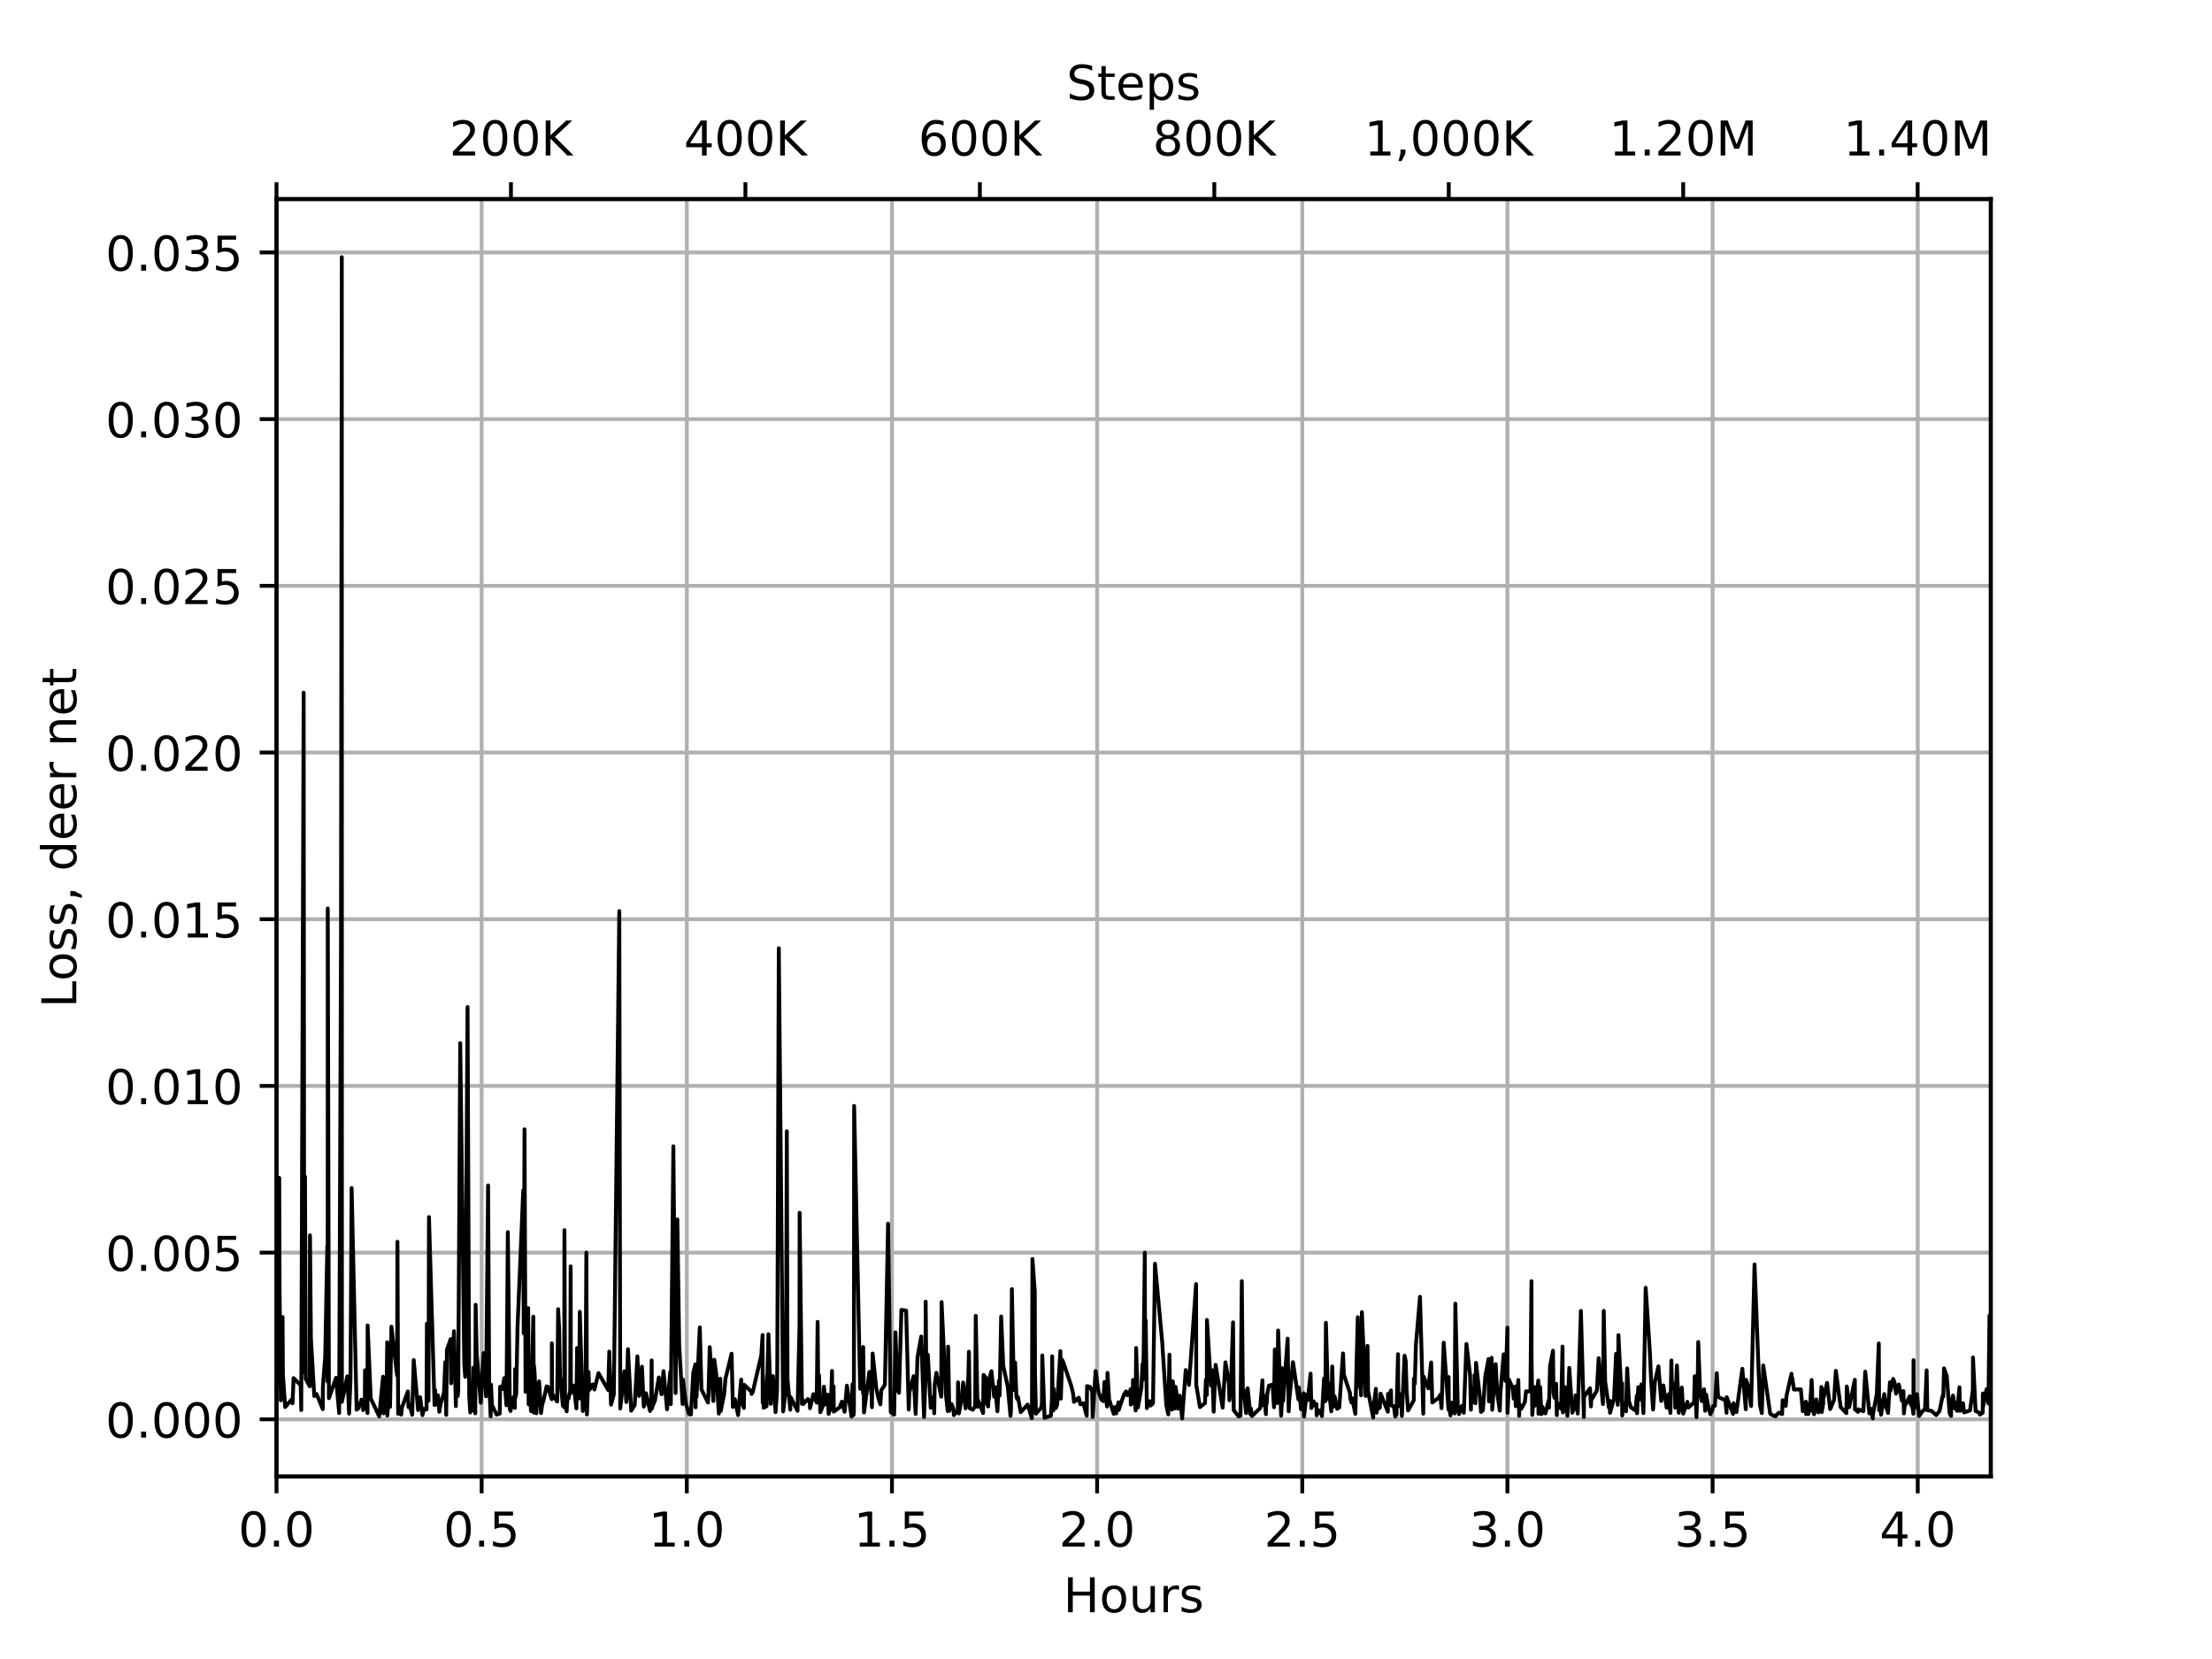 <?xml version="1.0" encoding="utf-8" standalone="no"?>
<!DOCTYPE svg PUBLIC "-//W3C//DTD SVG 1.1//EN"
  "http://www.w3.org/Graphics/SVG/1.1/DTD/svg11.dtd">
<!-- Created with matplotlib (https://matplotlib.org/) -->
<svg height="345.6pt" version="1.1" viewBox="0 0 460.8 345.6" width="460.8pt" xmlns="http://www.w3.org/2000/svg" xmlns:xlink="http://www.w3.org/1999/xlink">
 <defs>
  <style type="text/css">
*{stroke-linecap:butt;stroke-linejoin:round;}
  </style>
 </defs>
 <g id="figure_1">
  <g id="patch_1">
   <path d="M 0 345.6
L 460.8 345.6
L 460.8 0
L 0 0
z
" style="fill:#ffffff;"/>
  </g>
  <g id="axes_1">
   <g id="patch_2">
    <path d="M 57.6 307.584
L 414.72 307.584
L 414.72 41.472
L 57.6 41.472
z
" style="fill:#ffffff;"/>
   </g>
   <g id="matplotlib.axis_1">
    <g id="xtick_1">
     <g id="line2d_1">
      <path clip-path="url(#p929a8ed6a4)" d="M 57.6 307.584
L 57.6 41.472
" style="fill:none;stroke:#b0b0b0;stroke-linecap:square;stroke-width:0.8;"/>
     </g>
     <g id="line2d_2">
      <defs>
       <path d="M 0 0
L 0 3.5
" id="m8e8b859526" style="stroke:#000000;stroke-width:0.8;"/>
      </defs>
      <g>
       <use style="stroke:#000000;stroke-width:0.8;" x="57.6" xlink:href="#m8e8b859526" y="307.584"/>
      </g>
     </g>
     <g id="text_1">
      <!-- 0.0 -->
      <defs>
       <path d="M 31.781 66.406
Q 24.172 66.406 20.328 58.906
Q 16.5 51.422 16.5 36.375
Q 16.5 21.391 20.328 13.891
Q 24.172 6.391 31.781 6.391
Q 39.453 6.391 43.281 13.891
Q 47.125 21.391 47.125 36.375
Q 47.125 51.422 43.281 58.906
Q 39.453 66.406 31.781 66.406
z
M 31.781 74.219
Q 44.047 74.219 50.516 64.516
Q 56.984 54.828 56.984 36.375
Q 56.984 17.969 50.516 8.266
Q 44.047 -1.422 31.781 -1.422
Q 19.531 -1.422 13.062 8.266
Q 6.594 17.969 6.594 36.375
Q 6.594 54.828 13.062 64.516
Q 19.531 74.219 31.781 74.219
z
" id="DejaVuSans-48"/>
       <path d="M 10.688 12.406
L 21 12.406
L 21 0
L 10.688 0
z
" id="DejaVuSans-46"/>
      </defs>
      <g transform="translate(49.648 322.182)scale(0.1 -0.1)">
       <use xlink:href="#DejaVuSans-48"/>
       <use x="63.623" xlink:href="#DejaVuSans-46"/>
       <use x="95.41" xlink:href="#DejaVuSans-48"/>
      </g>
     </g>
    </g>
    <g id="xtick_2">
     <g id="line2d_3">
      <path clip-path="url(#p929a8ed6a4)" d="M 100.338 307.584
L 100.338 41.472
" style="fill:none;stroke:#b0b0b0;stroke-linecap:square;stroke-width:0.8;"/>
     </g>
     <g id="line2d_4">
      <g>
       <use style="stroke:#000000;stroke-width:0.8;" x="100.338" xlink:href="#m8e8b859526" y="307.584"/>
      </g>
     </g>
     <g id="text_2">
      <!-- 0.5 -->
      <defs>
       <path d="M 10.797 72.906
L 49.516 72.906
L 49.516 64.594
L 19.828 64.594
L 19.828 46.734
Q 21.969 47.469 24.109 47.828
Q 26.266 48.188 28.422 48.188
Q 40.625 48.188 47.75 41.5
Q 54.891 34.812 54.891 23.391
Q 54.891 11.625 47.562 5.094
Q 40.234 -1.422 26.906 -1.422
Q 22.312 -1.422 17.547 -0.641
Q 12.797 0.141 7.719 1.703
L 7.719 11.625
Q 12.109 9.234 16.797 8.062
Q 21.484 6.891 26.703 6.891
Q 35.156 6.891 40.078 11.328
Q 45.016 15.766 45.016 23.391
Q 45.016 31 40.078 35.438
Q 35.156 39.891 26.703 39.891
Q 22.75 39.891 18.812 39.016
Q 14.891 38.141 10.797 36.281
z
" id="DejaVuSans-53"/>
      </defs>
      <g transform="translate(92.386 322.182)scale(0.1 -0.1)">
       <use xlink:href="#DejaVuSans-48"/>
       <use x="63.623" xlink:href="#DejaVuSans-46"/>
       <use x="95.41" xlink:href="#DejaVuSans-53"/>
      </g>
     </g>
    </g>
    <g id="xtick_3">
     <g id="line2d_5">
      <path clip-path="url(#p929a8ed6a4)" d="M 143.075 307.584
L 143.075 41.472
" style="fill:none;stroke:#b0b0b0;stroke-linecap:square;stroke-width:0.8;"/>
     </g>
     <g id="line2d_6">
      <g>
       <use style="stroke:#000000;stroke-width:0.8;" x="143.075" xlink:href="#m8e8b859526" y="307.584"/>
      </g>
     </g>
     <g id="text_3">
      <!-- 1.0 -->
      <defs>
       <path d="M 12.406 8.297
L 28.516 8.297
L 28.516 63.922
L 10.984 60.406
L 10.984 69.391
L 28.422 72.906
L 38.281 72.906
L 38.281 8.297
L 54.391 8.297
L 54.391 0
L 12.406 0
z
" id="DejaVuSans-49"/>
      </defs>
      <g transform="translate(135.123 322.182)scale(0.1 -0.1)">
       <use xlink:href="#DejaVuSans-49"/>
       <use x="63.623" xlink:href="#DejaVuSans-46"/>
       <use x="95.41" xlink:href="#DejaVuSans-48"/>
      </g>
     </g>
    </g>
    <g id="xtick_4">
     <g id="line2d_7">
      <path clip-path="url(#p929a8ed6a4)" d="M 185.813 307.584
L 185.813 41.472
" style="fill:none;stroke:#b0b0b0;stroke-linecap:square;stroke-width:0.8;"/>
     </g>
     <g id="line2d_8">
      <g>
       <use style="stroke:#000000;stroke-width:0.8;" x="185.813" xlink:href="#m8e8b859526" y="307.584"/>
      </g>
     </g>
     <g id="text_4">
      <!-- 1.5 -->
      <g transform="translate(177.861 322.182)scale(0.1 -0.1)">
       <use xlink:href="#DejaVuSans-49"/>
       <use x="63.623" xlink:href="#DejaVuSans-46"/>
       <use x="95.41" xlink:href="#DejaVuSans-53"/>
      </g>
     </g>
    </g>
    <g id="xtick_5">
     <g id="line2d_9">
      <path clip-path="url(#p929a8ed6a4)" d="M 228.55 307.584
L 228.55 41.472
" style="fill:none;stroke:#b0b0b0;stroke-linecap:square;stroke-width:0.8;"/>
     </g>
     <g id="line2d_10">
      <g>
       <use style="stroke:#000000;stroke-width:0.8;" x="228.55" xlink:href="#m8e8b859526" y="307.584"/>
      </g>
     </g>
     <g id="text_5">
      <!-- 2.0 -->
      <defs>
       <path d="M 19.188 8.297
L 53.609 8.297
L 53.609 0
L 7.328 0
L 7.328 8.297
Q 12.938 14.109 22.625 23.891
Q 32.328 33.688 34.812 36.531
Q 39.547 41.844 41.422 45.531
Q 43.312 49.219 43.312 52.781
Q 43.312 58.594 39.234 62.25
Q 35.156 65.922 28.609 65.922
Q 23.969 65.922 18.812 64.312
Q 13.672 62.703 7.812 59.422
L 7.812 69.391
Q 13.766 71.781 18.938 73
Q 24.125 74.219 28.422 74.219
Q 39.75 74.219 46.484 68.547
Q 53.219 62.891 53.219 53.422
Q 53.219 48.922 51.531 44.891
Q 49.859 40.875 45.406 35.406
Q 44.188 33.984 37.641 27.219
Q 31.109 20.453 19.188 8.297
z
" id="DejaVuSans-50"/>
      </defs>
      <g transform="translate(220.598 322.182)scale(0.1 -0.1)">
       <use xlink:href="#DejaVuSans-50"/>
       <use x="63.623" xlink:href="#DejaVuSans-46"/>
       <use x="95.41" xlink:href="#DejaVuSans-48"/>
      </g>
     </g>
    </g>
    <g id="xtick_6">
     <g id="line2d_11">
      <path clip-path="url(#p929a8ed6a4)" d="M 271.288 307.584
L 271.288 41.472
" style="fill:none;stroke:#b0b0b0;stroke-linecap:square;stroke-width:0.8;"/>
     </g>
     <g id="line2d_12">
      <g>
       <use style="stroke:#000000;stroke-width:0.8;" x="271.288" xlink:href="#m8e8b859526" y="307.584"/>
      </g>
     </g>
     <g id="text_6">
      <!-- 2.5 -->
      <g transform="translate(263.336 322.182)scale(0.1 -0.1)">
       <use xlink:href="#DejaVuSans-50"/>
       <use x="63.623" xlink:href="#DejaVuSans-46"/>
       <use x="95.41" xlink:href="#DejaVuSans-53"/>
      </g>
     </g>
    </g>
    <g id="xtick_7">
     <g id="line2d_13">
      <path clip-path="url(#p929a8ed6a4)" d="M 314.025 307.584
L 314.025 41.472
" style="fill:none;stroke:#b0b0b0;stroke-linecap:square;stroke-width:0.8;"/>
     </g>
     <g id="line2d_14">
      <g>
       <use style="stroke:#000000;stroke-width:0.8;" x="314.025" xlink:href="#m8e8b859526" y="307.584"/>
      </g>
     </g>
     <g id="text_7">
      <!-- 3.0 -->
      <defs>
       <path d="M 40.578 39.312
Q 47.656 37.797 51.625 33
Q 55.609 28.219 55.609 21.188
Q 55.609 10.406 48.188 4.484
Q 40.766 -1.422 27.094 -1.422
Q 22.516 -1.422 17.656 -0.516
Q 12.797 0.391 7.625 2.203
L 7.625 11.719
Q 11.719 9.328 16.594 8.109
Q 21.484 6.891 26.812 6.891
Q 36.078 6.891 40.938 10.547
Q 45.797 14.203 45.797 21.188
Q 45.797 27.641 41.281 31.266
Q 36.766 34.906 28.719 34.906
L 20.219 34.906
L 20.219 43.016
L 29.109 43.016
Q 36.375 43.016 40.234 45.922
Q 44.094 48.828 44.094 54.297
Q 44.094 59.906 40.109 62.906
Q 36.141 65.922 28.719 65.922
Q 24.656 65.922 20.016 65.031
Q 15.375 64.156 9.812 62.312
L 9.812 71.094
Q 15.438 72.656 20.344 73.438
Q 25.25 74.219 29.594 74.219
Q 40.828 74.219 47.359 69.109
Q 53.906 64.016 53.906 55.328
Q 53.906 49.266 50.438 45.094
Q 46.969 40.922 40.578 39.312
z
" id="DejaVuSans-51"/>
      </defs>
      <g transform="translate(306.074 322.182)scale(0.1 -0.1)">
       <use xlink:href="#DejaVuSans-51"/>
       <use x="63.623" xlink:href="#DejaVuSans-46"/>
       <use x="95.41" xlink:href="#DejaVuSans-48"/>
      </g>
     </g>
    </g>
    <g id="xtick_8">
     <g id="line2d_15">
      <path clip-path="url(#p929a8ed6a4)" d="M 356.763 307.584
L 356.763 41.472
" style="fill:none;stroke:#b0b0b0;stroke-linecap:square;stroke-width:0.8;"/>
     </g>
     <g id="line2d_16">
      <g>
       <use style="stroke:#000000;stroke-width:0.8;" x="356.763" xlink:href="#m8e8b859526" y="307.584"/>
      </g>
     </g>
     <g id="text_8">
      <!-- 3.5 -->
      <g transform="translate(348.811 322.182)scale(0.1 -0.1)">
       <use xlink:href="#DejaVuSans-51"/>
       <use x="63.623" xlink:href="#DejaVuSans-46"/>
       <use x="95.41" xlink:href="#DejaVuSans-53"/>
      </g>
     </g>
    </g>
    <g id="xtick_9">
     <g id="line2d_17">
      <path clip-path="url(#p929a8ed6a4)" d="M 399.5 307.584
L 399.5 41.472
" style="fill:none;stroke:#b0b0b0;stroke-linecap:square;stroke-width:0.8;"/>
     </g>
     <g id="line2d_18">
      <g>
       <use style="stroke:#000000;stroke-width:0.8;" x="399.5" xlink:href="#m8e8b859526" y="307.584"/>
      </g>
     </g>
     <g id="text_9">
      <!-- 4.0 -->
      <defs>
       <path d="M 37.797 64.312
L 12.891 25.391
L 37.797 25.391
z
M 35.203 72.906
L 47.609 72.906
L 47.609 25.391
L 58.016 25.391
L 58.016 17.188
L 47.609 17.188
L 47.609 0
L 37.797 0
L 37.797 17.188
L 4.891 17.188
L 4.891 26.703
z
" id="DejaVuSans-52"/>
      </defs>
      <g transform="translate(391.549 322.182)scale(0.1 -0.1)">
       <use xlink:href="#DejaVuSans-52"/>
       <use x="63.623" xlink:href="#DejaVuSans-46"/>
       <use x="95.41" xlink:href="#DejaVuSans-48"/>
      </g>
     </g>
    </g>
    <g id="text_10">
     <!-- Hours -->
     <defs>
      <path d="M 9.812 72.906
L 19.672 72.906
L 19.672 43.016
L 55.516 43.016
L 55.516 72.906
L 65.375 72.906
L 65.375 0
L 55.516 0
L 55.516 34.719
L 19.672 34.719
L 19.672 0
L 9.812 0
z
" id="DejaVuSans-72"/>
      <path d="M 30.609 48.391
Q 23.391 48.391 19.188 42.75
Q 14.984 37.109 14.984 27.297
Q 14.984 17.484 19.156 11.844
Q 23.344 6.203 30.609 6.203
Q 37.797 6.203 41.984 11.859
Q 46.188 17.531 46.188 27.297
Q 46.188 37.016 41.984 42.703
Q 37.797 48.391 30.609 48.391
z
M 30.609 56
Q 42.328 56 49.016 48.375
Q 55.719 40.766 55.719 27.297
Q 55.719 13.875 49.016 6.219
Q 42.328 -1.422 30.609 -1.422
Q 18.844 -1.422 12.172 6.219
Q 5.516 13.875 5.516 27.297
Q 5.516 40.766 12.172 48.375
Q 18.844 56 30.609 56
z
" id="DejaVuSans-111"/>
      <path d="M 8.5 21.578
L 8.5 54.688
L 17.484 54.688
L 17.484 21.922
Q 17.484 14.156 20.5 10.266
Q 23.531 6.391 29.594 6.391
Q 36.859 6.391 41.078 11.031
Q 45.312 15.672 45.312 23.688
L 45.312 54.688
L 54.297 54.688
L 54.297 0
L 45.312 0
L 45.312 8.406
Q 42.047 3.422 37.719 1
Q 33.406 -1.422 27.688 -1.422
Q 18.266 -1.422 13.375 4.438
Q 8.5 10.297 8.5 21.578
z
M 31.109 56
z
" id="DejaVuSans-117"/>
      <path d="M 41.109 46.297
Q 39.594 47.172 37.812 47.578
Q 36.031 48 33.891 48
Q 26.266 48 22.188 43.047
Q 18.109 38.094 18.109 28.812
L 18.109 0
L 9.078 0
L 9.078 54.688
L 18.109 54.688
L 18.109 46.188
Q 20.953 51.172 25.484 53.578
Q 30.031 56 36.531 56
Q 37.453 56 38.578 55.875
Q 39.703 55.766 41.062 55.516
z
" id="DejaVuSans-114"/>
      <path d="M 44.281 53.078
L 44.281 44.578
Q 40.484 46.531 36.375 47.5
Q 32.281 48.484 27.875 48.484
Q 21.188 48.484 17.844 46.438
Q 14.5 44.391 14.5 40.281
Q 14.5 37.156 16.891 35.375
Q 19.281 33.594 26.516 31.984
L 29.594 31.297
Q 39.156 29.25 43.188 25.516
Q 47.219 21.781 47.219 15.094
Q 47.219 7.469 41.188 3.016
Q 35.156 -1.422 24.609 -1.422
Q 20.219 -1.422 15.453 -0.562
Q 10.688 0.297 5.422 2
L 5.422 11.281
Q 10.406 8.688 15.234 7.391
Q 20.062 6.109 24.812 6.109
Q 31.156 6.109 34.562 8.281
Q 37.984 10.453 37.984 14.406
Q 37.984 18.062 35.516 20.016
Q 33.062 21.969 24.703 23.781
L 21.578 24.516
Q 13.234 26.266 9.516 29.906
Q 5.812 33.547 5.812 39.891
Q 5.812 47.609 11.281 51.797
Q 16.75 56 26.812 56
Q 31.781 56 36.172 55.266
Q 40.578 54.547 44.281 53.078
z
" id="DejaVuSans-115"/>
     </defs>
     <g transform="translate(221.512 335.861)scale(0.1 -0.1)">
      <use xlink:href="#DejaVuSans-72"/>
      <use x="75.195" xlink:href="#DejaVuSans-111"/>
      <use x="136.377" xlink:href="#DejaVuSans-117"/>
      <use x="199.756" xlink:href="#DejaVuSans-114"/>
      <use x="240.869" xlink:href="#DejaVuSans-115"/>
     </g>
    </g>
   </g>
   <g id="matplotlib.axis_2">
    <g id="ytick_1">
     <g id="line2d_19">
      <path clip-path="url(#p929a8ed6a4)" d="M 57.6 295.671
L 414.72 295.671
" style="fill:none;stroke:#b0b0b0;stroke-linecap:square;stroke-width:0.8;"/>
     </g>
     <g id="line2d_20">
      <defs>
       <path d="M 0 0
L -3.5 0
" id="mf5126885be" style="stroke:#000000;stroke-width:0.8;"/>
      </defs>
      <g>
       <use style="stroke:#000000;stroke-width:0.8;" x="57.6" xlink:href="#mf5126885be" y="295.671"/>
      </g>
     </g>
     <g id="text_11">
      <!-- 0.000 -->
      <g transform="translate(21.972 299.47)scale(0.1 -0.1)">
       <use xlink:href="#DejaVuSans-48"/>
       <use x="63.623" xlink:href="#DejaVuSans-46"/>
       <use x="95.41" xlink:href="#DejaVuSans-48"/>
       <use x="159.033" xlink:href="#DejaVuSans-48"/>
       <use x="222.656" xlink:href="#DejaVuSans-48"/>
      </g>
     </g>
    </g>
    <g id="ytick_2">
     <g id="line2d_21">
      <path clip-path="url(#p929a8ed6a4)" d="M 57.6 260.944
L 414.72 260.944
" style="fill:none;stroke:#b0b0b0;stroke-linecap:square;stroke-width:0.8;"/>
     </g>
     <g id="line2d_22">
      <g>
       <use style="stroke:#000000;stroke-width:0.8;" x="57.6" xlink:href="#mf5126885be" y="260.944"/>
      </g>
     </g>
     <g id="text_12">
      <!-- 0.005 -->
      <g transform="translate(21.972 264.744)scale(0.1 -0.1)">
       <use xlink:href="#DejaVuSans-48"/>
       <use x="63.623" xlink:href="#DejaVuSans-46"/>
       <use x="95.41" xlink:href="#DejaVuSans-48"/>
       <use x="159.033" xlink:href="#DejaVuSans-48"/>
       <use x="222.656" xlink:href="#DejaVuSans-53"/>
      </g>
     </g>
    </g>
    <g id="ytick_3">
     <g id="line2d_23">
      <path clip-path="url(#p929a8ed6a4)" d="M 57.6 226.218
L 414.72 226.218
" style="fill:none;stroke:#b0b0b0;stroke-linecap:square;stroke-width:0.8;"/>
     </g>
     <g id="line2d_24">
      <g>
       <use style="stroke:#000000;stroke-width:0.8;" x="57.6" xlink:href="#mf5126885be" y="226.218"/>
      </g>
     </g>
     <g id="text_13">
      <!-- 0.010 -->
      <g transform="translate(21.972 230.017)scale(0.1 -0.1)">
       <use xlink:href="#DejaVuSans-48"/>
       <use x="63.623" xlink:href="#DejaVuSans-46"/>
       <use x="95.41" xlink:href="#DejaVuSans-48"/>
       <use x="159.033" xlink:href="#DejaVuSans-49"/>
       <use x="222.656" xlink:href="#DejaVuSans-48"/>
      </g>
     </g>
    </g>
    <g id="ytick_4">
     <g id="line2d_25">
      <path clip-path="url(#p929a8ed6a4)" d="M 57.6 191.492
L 414.72 191.492
" style="fill:none;stroke:#b0b0b0;stroke-linecap:square;stroke-width:0.8;"/>
     </g>
     <g id="line2d_26">
      <g>
       <use style="stroke:#000000;stroke-width:0.8;" x="57.6" xlink:href="#mf5126885be" y="191.492"/>
      </g>
     </g>
     <g id="text_14">
      <!-- 0.015 -->
      <g transform="translate(21.972 195.291)scale(0.1 -0.1)">
       <use xlink:href="#DejaVuSans-48"/>
       <use x="63.623" xlink:href="#DejaVuSans-46"/>
       <use x="95.41" xlink:href="#DejaVuSans-48"/>
       <use x="159.033" xlink:href="#DejaVuSans-49"/>
       <use x="222.656" xlink:href="#DejaVuSans-53"/>
      </g>
     </g>
    </g>
    <g id="ytick_5">
     <g id="line2d_27">
      <path clip-path="url(#p929a8ed6a4)" d="M 57.6 156.765
L 414.72 156.765
" style="fill:none;stroke:#b0b0b0;stroke-linecap:square;stroke-width:0.8;"/>
     </g>
     <g id="line2d_28">
      <g>
       <use style="stroke:#000000;stroke-width:0.8;" x="57.6" xlink:href="#mf5126885be" y="156.765"/>
      </g>
     </g>
     <g id="text_15">
      <!-- 0.020 -->
      <g transform="translate(21.972 160.564)scale(0.1 -0.1)">
       <use xlink:href="#DejaVuSans-48"/>
       <use x="63.623" xlink:href="#DejaVuSans-46"/>
       <use x="95.41" xlink:href="#DejaVuSans-48"/>
       <use x="159.033" xlink:href="#DejaVuSans-50"/>
       <use x="222.656" xlink:href="#DejaVuSans-48"/>
      </g>
     </g>
    </g>
    <g id="ytick_6">
     <g id="line2d_29">
      <path clip-path="url(#p929a8ed6a4)" d="M 57.6 122.039
L 414.72 122.039
" style="fill:none;stroke:#b0b0b0;stroke-linecap:square;stroke-width:0.8;"/>
     </g>
     <g id="line2d_30">
      <g>
       <use style="stroke:#000000;stroke-width:0.8;" x="57.6" xlink:href="#mf5126885be" y="122.039"/>
      </g>
     </g>
     <g id="text_16">
      <!-- 0.025 -->
      <g transform="translate(21.972 125.838)scale(0.1 -0.1)">
       <use xlink:href="#DejaVuSans-48"/>
       <use x="63.623" xlink:href="#DejaVuSans-46"/>
       <use x="95.41" xlink:href="#DejaVuSans-48"/>
       <use x="159.033" xlink:href="#DejaVuSans-50"/>
       <use x="222.656" xlink:href="#DejaVuSans-53"/>
      </g>
     </g>
    </g>
    <g id="ytick_7">
     <g id="line2d_31">
      <path clip-path="url(#p929a8ed6a4)" d="M 57.6 87.312
L 414.72 87.312
" style="fill:none;stroke:#b0b0b0;stroke-linecap:square;stroke-width:0.8;"/>
     </g>
     <g id="line2d_32">
      <g>
       <use style="stroke:#000000;stroke-width:0.8;" x="57.6" xlink:href="#mf5126885be" y="87.312"/>
      </g>
     </g>
     <g id="text_17">
      <!-- 0.030 -->
      <g transform="translate(21.972 91.111)scale(0.1 -0.1)">
       <use xlink:href="#DejaVuSans-48"/>
       <use x="63.623" xlink:href="#DejaVuSans-46"/>
       <use x="95.41" xlink:href="#DejaVuSans-48"/>
       <use x="159.033" xlink:href="#DejaVuSans-51"/>
       <use x="222.656" xlink:href="#DejaVuSans-48"/>
      </g>
     </g>
    </g>
    <g id="ytick_8">
     <g id="line2d_33">
      <path clip-path="url(#p929a8ed6a4)" d="M 57.6 52.586
L 414.72 52.586
" style="fill:none;stroke:#b0b0b0;stroke-linecap:square;stroke-width:0.8;"/>
     </g>
     <g id="line2d_34">
      <g>
       <use style="stroke:#000000;stroke-width:0.8;" x="57.6" xlink:href="#mf5126885be" y="52.586"/>
      </g>
     </g>
     <g id="text_18">
      <!-- 0.035 -->
      <g transform="translate(21.972 56.385)scale(0.1 -0.1)">
       <use xlink:href="#DejaVuSans-48"/>
       <use x="63.623" xlink:href="#DejaVuSans-46"/>
       <use x="95.41" xlink:href="#DejaVuSans-48"/>
       <use x="159.033" xlink:href="#DejaVuSans-51"/>
       <use x="222.656" xlink:href="#DejaVuSans-53"/>
      </g>
     </g>
    </g>
    <g id="text_19">
     <!-- Loss, deer net -->
     <defs>
      <path d="M 9.812 72.906
L 19.672 72.906
L 19.672 8.297
L 55.172 8.297
L 55.172 0
L 9.812 0
z
" id="DejaVuSans-76"/>
      <path d="M 11.719 12.406
L 22.016 12.406
L 22.016 4
L 14.016 -11.625
L 7.719 -11.625
L 11.719 4
z
" id="DejaVuSans-44"/>
      <path id="DejaVuSans-32"/>
      <path d="M 45.406 46.391
L 45.406 75.984
L 54.391 75.984
L 54.391 0
L 45.406 0
L 45.406 8.203
Q 42.578 3.328 38.25 0.953
Q 33.938 -1.422 27.875 -1.422
Q 17.969 -1.422 11.734 6.484
Q 5.516 14.406 5.516 27.297
Q 5.516 40.188 11.734 48.094
Q 17.969 56 27.875 56
Q 33.938 56 38.25 53.625
Q 42.578 51.266 45.406 46.391
z
M 14.797 27.297
Q 14.797 17.391 18.875 11.75
Q 22.953 6.109 30.078 6.109
Q 37.203 6.109 41.297 11.75
Q 45.406 17.391 45.406 27.297
Q 45.406 37.203 41.297 42.844
Q 37.203 48.484 30.078 48.484
Q 22.953 48.484 18.875 42.844
Q 14.797 37.203 14.797 27.297
z
" id="DejaVuSans-100"/>
      <path d="M 56.203 29.594
L 56.203 25.203
L 14.891 25.203
Q 15.484 15.922 20.484 11.062
Q 25.484 6.203 34.422 6.203
Q 39.594 6.203 44.453 7.469
Q 49.312 8.734 54.109 11.281
L 54.109 2.781
Q 49.266 0.734 44.188 -0.344
Q 39.109 -1.422 33.891 -1.422
Q 20.797 -1.422 13.156 6.188
Q 5.516 13.812 5.516 26.812
Q 5.516 40.234 12.766 48.109
Q 20.016 56 32.328 56
Q 43.359 56 49.781 48.891
Q 56.203 41.797 56.203 29.594
z
M 47.219 32.234
Q 47.125 39.594 43.094 43.984
Q 39.062 48.391 32.422 48.391
Q 24.906 48.391 20.391 44.141
Q 15.875 39.891 15.188 32.172
z
" id="DejaVuSans-101"/>
      <path d="M 54.891 33.016
L 54.891 0
L 45.906 0
L 45.906 32.719
Q 45.906 40.484 42.875 44.328
Q 39.844 48.188 33.797 48.188
Q 26.516 48.188 22.312 43.547
Q 18.109 38.922 18.109 30.906
L 18.109 0
L 9.078 0
L 9.078 54.688
L 18.109 54.688
L 18.109 46.188
Q 21.344 51.125 25.703 53.562
Q 30.078 56 35.797 56
Q 45.219 56 50.047 50.172
Q 54.891 44.344 54.891 33.016
z
" id="DejaVuSans-110"/>
      <path d="M 18.312 70.219
L 18.312 54.688
L 36.812 54.688
L 36.812 47.703
L 18.312 47.703
L 18.312 18.016
Q 18.312 11.328 20.141 9.422
Q 21.969 7.516 27.594 7.516
L 36.812 7.516
L 36.812 0
L 27.594 0
Q 17.188 0 13.234 3.875
Q 9.281 7.766 9.281 18.016
L 9.281 47.703
L 2.688 47.703
L 2.688 54.688
L 9.281 54.688
L 9.281 70.219
z
" id="DejaVuSans-116"/>
     </defs>
     <g transform="translate(15.892 209.937)rotate(-90)scale(0.1 -0.1)">
      <use xlink:href="#DejaVuSans-76"/>
      <use x="55.697" xlink:href="#DejaVuSans-111"/>
      <use x="116.879" xlink:href="#DejaVuSans-115"/>
      <use x="168.979" xlink:href="#DejaVuSans-115"/>
      <use x="221.078" xlink:href="#DejaVuSans-44"/>
      <use x="252.865" xlink:href="#DejaVuSans-32"/>
      <use x="284.652" xlink:href="#DejaVuSans-100"/>
      <use x="348.129" xlink:href="#DejaVuSans-101"/>
      <use x="409.652" xlink:href="#DejaVuSans-101"/>
      <use x="471.176" xlink:href="#DejaVuSans-114"/>
      <use x="512.289" xlink:href="#DejaVuSans-32"/>
      <use x="544.076" xlink:href="#DejaVuSans-110"/>
      <use x="607.455" xlink:href="#DejaVuSans-101"/>
      <use x="668.979" xlink:href="#DejaVuSans-116"/>
     </g>
    </g>
   </g>
   <g id="line2d_35">
    <path clip-path="url(#p929a8ed6a4)" d="M 57.6 288.84
L 58.17 245.375
L 58.241 268.346
L 58.502 291.719
L 58.862 274.368
L 58.935 286.391
L 59.411 293.11
L 60.87 291.401
L 60.942 292.326
L 61.158 287.09
L 62.637 288.565
L 62.757 293.739
L 63.256 144.294
L 63.376 285.91
L 63.542 245.113
L 63.686 287.23
L 64.527 288.793
L 64.575 257.342
L 64.767 278.71
L 65.466 290.827
L 65.945 290.396
L 67.244 293.547
L 67.268 288.852
L 67.747 282.604
L 68.185 259.572
L 68.256 287.8
L 68.28 189.231
L 68.519 291.262
L 70.005 287.017
L 70.653 294.364
L 71.036 195.705
L 71.203 53.568
L 71.227 292.02
L 72.361 286.709
L 72.724 294.488
L 73.012 287.443
L 73.252 247.474
L 74.292 293.668
L 74.485 292.711
L 74.674 293.389
L 75.299 291.559
L 75.515 291.89
L 75.613 292.418
L 75.661 293.758
L 75.996 292.406
L 76.044 285.447
L 76.212 293.242
L 76.412 291.776
L 76.556 294.369
L 76.58 276.103
L 77.234 291.31
L 79 295.064
L 79.797 286.786
L 79.87 294.432
L 80.285 294.071
L 80.523 290.05
L 80.668 279.626
L 80.694 294.874
L 80.814 293.018
L 81.25 293.085
L 81.539 276.375
L 82.721 286.556
L 82.794 258.675
L 82.939 294.513
L 83.203 293.074
L 83.444 294.608
L 83.589 294.692
L 83.715 293.256
L 84.971 289.849
L 85.091 293.123
L 85.116 292.416
L 85.551 293.516
L 85.868 294.73
L 86.184 283.323
L 87.097 293.747
L 87.514 291.054
L 88.006 294.8
L 88.321 293.493
L 88.857 293.639
L 88.932 275.74
L 89.268 291.805
L 89.363 253.532
L 90.524 292.704
L 90.669 289.611
L 90.693 292.652
L 91.231 290.669
L 91.521 294.115
L 91.768 292.567
L 92.495 290.117
L 92.76 283.753
L 92.952 294.743
L 93.098 281.21
L 93.877 278.96
L 93.979 288.168
L 94.579 277.305
L 94.968 292.919
L 94.992 287.498
L 95.353 290.827
L 95.457 289.729
L 95.874 217.301
L 96.72 284.239
L 96.917 286.822
L 97.401 209.782
L 97.743 290.805
L 97.961 294.252
L 98.106 289.168
L 98.229 293.871
L 98.403 293.831
L 98.621 284.893
L 99.007 294.43
L 99.084 271.812
L 99.301 282.076
L 100.147 292.219
L 100.736 281.862
L 101.246 290.879
L 101.679 246.939
L 101.9 287.866
L 102.211 295.054
L 102.284 288.434
L 102.477 292.691
L 103.454 294.68
L 104.111 294.476
L 104.184 288.884
L 104.663 289.346
L 105.053 287.084
L 105.502 292.754
L 105.792 256.669
L 106.207 293.612
L 106.352 293.942
L 106.936 291.054
L 107.254 293.302
L 107.325 285.199
L 107.349 291.178
L 107.54 290.342
L 107.807 276.529
L 109 247.998
L 109.099 277.757
L 109.269 235.255
L 109.486 289.956
L 110.026 272.505
L 110.123 292.545
L 110.316 288.529
L 110.616 293.959
L 111.1 274.274
L 111.221 294.286
L 111.245 284.528
L 111.366 285.895
L 111.73 294.413
L 111.85 292.108
L 112.309 287.764
L 112.703 294.371
L 112.95 292.617
L 113.239 291.657
L 113.869 288.817
L 114.091 288.867
L 114.94 291.483
L 114.964 279.846
L 115.012 290.293
L 116.075 291.974
L 116.271 272.717
L 116.491 277.089
L 116.661 286.667
L 117.267 292.853
L 117.29 291.905
L 117.533 293.179
L 117.583 256.264
L 117.71 291.856
L 118.048 294.007
L 118.194 291.008
L 118.418 291.373
L 118.78 289.696
L 118.877 263.801
L 118.925 290.174
L 119.533 288.633
L 120.073 293.393
L 120.219 280.823
L 120.638 291.334
L 120.784 273.274
L 121.415 293.948
L 121.975 291.7
L 122.147 260.934
L 122.268 294.659
L 122.59 285.8
L 122.758 289.56
L 123.493 288.384
L 123.83 289.452
L 124.678 286.049
L 126.703 289.576
L 126.922 281.563
L 127.286 292.616
L 127.874 290.464
L 129.013 189.804
L 129.207 293.416
L 130.083 285.638
L 130.471 292.067
L 130.544 291.396
L 130.814 281.064
L 131.491 293.884
L 132.221 292.701
L 132.784 282.564
L 133.145 290.813
L 133.579 287.916
L 133.727 284.697
L 134.113 293.033
L 134.549 291.704
L 134.573 290.23
L 135.408 293.947
L 135.654 293.422
L 135.753 283.389
L 135.801 293.449
L 135.825 293.193
L 136.432 291.777
L 137.246 286.954
L 137.805 290.449
L 138.216 285.643
L 138.966 293.588
L 139.623 285.827
L 139.743 292.497
L 140.274 238.793
L 140.736 290.197
L 141.102 254.026
L 141.491 280.215
L 142.198 292.482
L 142.27 287.395
L 142.882 292.373
L 143.516 294.55
L 143.926 294.678
L 144.418 285.993
L 144.858 284.239
L 144.907 293.17
L 144.956 289.756
L 145.102 290.991
L 145.785 276.519
L 146.124 289.456
L 147.489 292.173
L 147.584 290.565
L 147.851 280.625
L 148.606 291.855
L 148.798 283.253
L 149.237 286.508
L 149.75 294.483
L 149.798 293.376
L 150.044 287.206
L 150.141 293.935
L 150.841 290.484
L 151.139 287.165
L 152.405 281.995
L 152.671 293.094
L 153.082 291.471
L 153.758 294.786
L 154.402 287.406
L 154.692 292.545
L 154.964 293.299
L 155.039 288.478
L 156.42 289.815
L 156.544 289.741
L 156.567 290.386
L 156.814 289.974
L 158.59 282.332
L 158.862 278.121
L 158.887 292.248
L 158.935 286.434
L 159.059 289.098
L 159.083 293.262
L 159.693 292.948
L 160.08 277.944
L 160.562 292.446
L 160.659 286.93
L 161.025 286.661
L 161.558 294.184
L 161.872 289.756
L 161.924 284.219
L 162.24 197.535
L 163.142 294.028
L 163.727 289.363
L 163.905 235.653
L 164.051 287.332
L 164.632 293.666
L 164.703 291.057
L 166.139 293.908
L 166.551 276.264
L 166.576 252.635
L 167.056 292.447
L 167.127 291.387
L 167.346 292.484
L 168.291 291.444
L 168.688 292.158
L 168.739 293.366
L 169.444 290.422
L 170.131 292.197
L 170.325 275.359
L 170.422 286.203
L 170.614 286.481
L 170.882 294.199
L 171.515 292.635
L 171.638 288.861
L 172.029 292.564
L 172.418 290.543
L 172.62 294.54
L 172.835 293.807
L 173.054 293.503
L 173.322 285.594
L 173.346 288.895
L 173.65 288.803
L 173.697 294.068
L 174.913 293.179
L 175.374 292.002
L 175.938 294.101
L 176.427 288.652
L 177.395 295.118
L 177.595 288.356
L 177.811 294.762
L 177.883 293.901
L 177.933 230.387
L 179.186 289.303
L 179.258 285.984
L 179.743 281.534
L 179.793 290.21
L 179.818 280.603
L 179.986 294.241
L 181.107 285.79
L 181.592 291.046
L 181.639 293.152
L 181.784 281.963
L 182.539 289.17
L 182.949 291.142
L 183.396 292.564
L 183.589 289.612
L 184.343 288.466
L 185.001 254.901
L 185.56 294.157
L 186.275 294.681
L 186.541 277.546
L 186.935 289.359
L 187.272 290.15
L 187.783 272.871
L 188.765 273.028
L 189.306 293.629
L 189.427 290.124
L 190.323 286.676
L 190.747 294.546
L 191.132 282.778
L 191.907 278.416
L 192.499 295.197
L 192.786 287.219
L 192.836 271.157
L 192.98 287.426
L 193.282 282.211
L 193.887 293.288
L 194.569 290.868
L 194.617 294.419
L 194.713 288.423
L 195.075 285.979
L 196.077 290.955
L 196.151 271.246
L 197.028 290.408
L 197.438 293.964
L 197.512 280.525
L 197.752 293.911
L 198.198 292.996
L 198.222 292.501
L 198.635 293.558
L 198.707 294.798
L 199.53 293.737
L 199.579 287.977
L 199.748 294.452
L 200.408 291.048
L 200.631 288.005
L 201.142 293.38
L 201.725 286.848
L 201.845 281.589
L 201.997 293.358
L 202.656 293.674
L 203.147 292.938
L 203.267 274.108
L 203.627 293.058
L 203.747 291.642
L 204.795 294.355
L 204.894 286.429
L 205.413 287.056
L 205.461 292.106
L 205.854 292.998
L 205.903 291.82
L 206.047 291.16
L 206.095 287.256
L 206.533 285.632
L 207.094 290.941
L 207.311 288.983
L 207.78 294.009
L 208.096 287.628
L 208.242 290.704
L 208.558 274.252
L 208.996 284.526
L 209.943 288.928
L 210.501 294.959
L 210.599 293.978
L 210.794 268.538
L 211.205 289.544
L 211.471 283.835
L 211.74 290.988
L 211.909 291.468
L 212.054 291.025
L 212.638 294.189
L 214.071 292.596
L 214.951 295.443
L 214.975 294.457
L 215.076 262.261
L 215.564 269.046
L 215.614 286.069
L 215.807 294.501
L 216.881 293.304
L 217.051 292.291
L 217.123 282.359
L 217.603 295.37
L 218.921 294.907
L 219.141 291.385
L 219.189 282.549
L 219.286 293.316
L 219.432 293.83
L 219.508 289.346
L 219.677 292.347
L 219.943 293.331
L 220.238 292.584
L 220.895 281.467
L 220.993 291.366
L 221.26 283.259
L 221.534 283.872
L 223.203 288.835
L 223.542 290.288
L 223.735 292.035
L 224.077 291.481
L 224.1 291.811
L 224.725 291.158
L 225.067 292.557
L 225.681 292.319
L 226.383 294.914
L 226.455 288.748
L 227.081 288.928
L 227.526 289.92
L 227.624 295.184
L 228.229 285.606
L 228.863 290.065
L 229.492 291.627
L 229.857 291.885
L 230.073 287.912
L 230.611 292.992
L 230.708 285.985
L 231.047 291.495
L 232.012 294.52
L 232.24 293.124
L 232.534 294.438
L 232.992 292.114
L 233.065 293.714
L 233.291 292.969
L 234.191 290.38
L 234.584 289.847
L 234.853 290.667
L 235.293 290.315
L 235.535 289.375
L 235.56 292.602
L 235.992 292.164
L 236.02 287.471
L 236.579 293.831
L 236.678 280.808
L 237.045 293.194
L 237.774 289.07
L 237.994 284.225
L 238.066 287.416
L 238.239 282.068
L 238.482 260.947
L 238.553 285.733
L 238.674 275.08
L 238.912 293.346
L 239.505 291.887
L 239.724 292.8
L 240.191 292.315
L 240.603 263.249
L 242.104 279.506
L 242.958 292.698
L 243.375 294.635
L 243.617 282.199
L 243.738 290.701
L 244.007 291.672
L 244.149 293.653
L 244.323 287.761
L 244.757 293.407
L 244.883 288.901
L 245.004 289.664
L 245.438 293.463
L 245.703 292.412
L 245.775 290.743
L 246.263 295.486
L 247.01 285.401
L 247.562 287.139
L 247.682 288.502
L 249.168 267.495
L 249.198 288.472
L 249.973 293.128
L 251.017 292.313
L 251.211 287.41
L 251.404 290.597
L 251.427 274.967
L 252.266 288.644
L 252.533 285.446
L 252.827 294.085
L 253.234 284.324
L 254.705 293.237
L 255.285 283.792
L 256.018 288.278
L 256.114 291.711
L 256.455 287.766
L 256.869 275.465
L 257.013 293.784
L 258.031 295.058
L 258.422 294.922
L 258.688 266.892
L 258.906 289.692
L 259.103 289.754
L 259.592 294.373
L 259.76 289.574
L 259.908 289.201
L 260.466 294.598
L 260.588 293.417
L 260.804 294.986
L 262.508 293.348
L 262.992 287.543
L 263.063 292.738
L 263.404 291.243
L 263.716 294.598
L 263.74 290.737
L 263.867 292.525
L 263.988 290.431
L 264.353 288.653
L 265.103 288.43
L 265.398 293.158
L 265.567 281.118
L 265.687 291.192
L 266.031 292.297
L 266.261 277.16
L 266.885 294.915
L 267.056 291.77
L 267.083 285.02
L 267.306 291.854
L 268.236 278.847
L 268.456 294.005
L 268.551 291.945
L 269.349 283.755
L 270.484 291.531
L 270.58 289.054
L 271.022 293.573
L 271.15 293.284
L 271.583 290.246
L 271.656 295.099
L 272.172 290.514
L 272.437 291.645
L 273.018 286.146
L 273.187 293.325
L 273.657 291.912
L 273.733 292.782
L 274.237 292.483
L 274.286 294.845
L 274.408 293.64
L 274.675 294.347
L 274.965 293.822
L 275.38 294.993
L 275.821 287.158
L 276.09 291.906
L 276.211 275.558
L 276.649 291.431
L 276.673 288.079
L 277.329 293.996
L 277.526 284.665
L 277.77 293.038
L 278.035 290.907
L 278.557 293.484
L 278.996 293.182
L 279.777 281.933
L 279.948 286.341
L 281.225 290.218
L 281.274 291.169
L 281.515 292.165
L 281.685 291.282
L 282.34 294.526
L 282.849 274.395
L 283.097 288.457
L 283.488 289.488
L 283.536 290.674
L 283.705 273.335
L 284.485 290.8
L 284.876 280.366
L 284.996 289.79
L 286.057 295.312
L 286.13 293.144
L 286.626 289.318
L 286.772 294.283
L 286.796 293.696
L 287.436 293.258
L 287.606 290.326
L 289.116 294.09
L 289.141 290.371
L 289.357 290.579
L 289.525 292.635
L 289.597 290.164
L 289.766 289.651
L 289.838 292.778
L 290.373 292.955
L 290.649 295.101
L 290.915 294.685
L 291.234 282.099
L 291.308 292.97
L 291.891 290.423
L 292.037 294.972
L 292.595 282.41
L 292.84 283.523
L 293.031 289.806
L 293.326 293.829
L 294.52 291.702
L 294.543 287.181
L 294.734 288.254
L 294.955 280.273
L 295.815 270.141
L 296.493 294.502
L 296.566 286.751
L 297.545 289.222
L 298.136 283.822
L 298.377 292.163
L 299.719 291.177
L 300.034 290.537
L 300.3 293.352
L 300.747 279.701
L 301.748 293.646
L 301.771 286.857
L 301.82 292.814
L 302.164 294.856
L 302.461 292.205
L 303.027 294.449
L 303.176 271.573
L 303.691 293.255
L 303.934 294.589
L 304.522 292.887
L 304.939 294.307
L 305.486 279.969
L 306.251 286.514
L 306.423 293.673
L 306.496 289.095
L 306.694 290.668
L 307.089 292.131
L 307.186 286.465
L 307.359 292.335
L 307.481 283.901
L 308.349 291.6
L 308.52 294.138
L 308.915 293.797
L 309.406 286.728
L 310.094 283.102
L 310.167 291.923
L 310.216 291.778
L 310.594 290.481
L 310.739 282.862
L 310.861 293.685
L 311.572 284.18
L 311.915 290.278
L 312.43 293.864
L 312.551 290.291
L 313.242 282.126
L 313.46 286.924
L 313.656 287.702
L 314.025 276.566
L 314.051 294.318
L 314.346 287.404
L 315.107 289.159
L 315.336 291.382
L 315.659 288.834
L 315.755 292.927
L 315.876 289.963
L 316.096 290.393
L 316.292 287.482
L 316.468 294.946
L 316.494 292.471
L 316.911 293.476
L 317.656 292.065
L 317.906 289.835
L 318.814 289.854
L 319.034 266.893
L 319.058 283.084
L 319.205 294.758
L 319.601 288.956
L 319.77 292.816
L 320.465 287.59
L 320.489 294.51
L 320.708 291.851
L 320.832 288.929
L 321.104 294.603
L 321.325 293.09
L 321.674 294.308
L 321.944 294.436
L 322.609 291.716
L 322.681 293.262
L 322.902 284.612
L 323.518 281.376
L 323.616 290.236
L 323.834 291.199
L 324.173 288.268
L 324.319 294.797
L 324.368 292.159
L 325.209 293.487
L 325.501 280.501
L 325.575 294.241
L 325.824 293.873
L 325.948 288.928
L 326.291 289.502
L 326.515 294.949
L 326.91 284.951
L 327.534 294.303
L 328.008 293.138
L 328.226 290.686
L 328.667 294.478
L 329.329 273.087
L 329.95 295.187
L 329.974 291.019
L 331.228 289.21
L 331.422 292.989
L 331.497 291.543
L 331.719 291.299
L 332.655 289.678
L 333.03 282.929
L 333.922 292.497
L 334.091 273.08
L 334.385 287.822
L 335.155 293.213
L 335.352 291.814
L 335.4 294.323
L 336.241 291.339
L 336.658 282.023
L 336.73 287.89
L 337.003 292.654
L 337.15 278.13
L 337.841 292.004
L 337.913 288.138
L 337.938 294.878
L 338.13 292.503
L 338.541 292.255
L 338.743 294.007
L 338.967 285.057
L 339.333 291.85
L 339.727 293.157
L 340.689 293.85
L 340.985 290.72
L 341.033 294.408
L 341.276 288.978
L 341.544 291.434
L 341.718 291.525
L 341.937 288.396
L 342.357 294.386
L 342.822 268.261
L 343.704 281.715
L 343.949 287.442
L 344.368 293.631
L 344.739 287.89
L 345.475 284.638
L 346.06 291.835
L 346.504 288.604
L 347.196 293.266
L 347.634 290.446
L 347.659 291.365
L 347.978 294.355
L 348.178 283.4
L 348.301 289.222
L 348.374 288.655
L 348.863 288.22
L 348.987 293.249
L 349.331 284.452
L 349.71 294.308
L 349.884 293.487
L 350.351 289.057
L 350.644 294.482
L 351.506 292.025
L 351.725 293.212
L 352.912 292.12
L 353.039 286.699
L 353.407 295.22
L 353.678 286.536
L 353.776 279.569
L 354.174 290.1
L 354.491 291.878
L 354.992 289.408
L 355.212 293.889
L 355.406 290.505
L 355.898 293.142
L 356.29 294.603
L 356.776 293.62
L 356.85 292.923
L 357.244 292.86
L 357.636 286.051
L 357.909 291.014
L 359.417 291.695
L 359.67 294.321
L 359.698 291.063
L 361.034 294.537
L 361.116 292.308
L 361.73 294.165
L 362.963 285.142
L 363.68 293.581
L 363.729 287.443
L 364.251 289.042
L 364.785 292.901
L 365.504 263.393
L 366.629 292.692
L 367.022 294.378
L 367.317 284.451
L 368.766 294.51
L 369.16 294.761
L 369.923 295.044
L 370.118 294.7
L 370.633 294.285
L 371.243 294.581
L 371.369 291.682
L 371.687 291.935
L 372.007 292.872
L 372.157 290.774
L 373.2 286.178
L 373.225 287.553
L 373.348 287.004
L 373.714 289.471
L 375.147 289.432
L 375.561 293.975
L 376.219 291.997
L 376.243 294.58
L 376.439 292.68
L 376.729 294.55
L 376.803 292.525
L 377.023 293.926
L 377.392 287.478
L 377.492 289.555
L 377.541 293.459
L 377.909 294.611
L 378.352 291.516
L 378.794 294.23
L 379.185 293.838
L 379.436 288.927
L 379.509 294.155
L 379.805 292.398
L 379.83 289.557
L 379.927 291.064
L 380.616 288.086
L 381.256 293.551
L 382.066 291.628
L 382.441 285.572
L 383.444 293.139
L 384.627 294.396
L 384.726 288.83
L 385.217 293.137
L 386.399 287.43
L 386.423 293.595
L 387.068 294.123
L 387.142 293.582
L 388.17 293.99
L 388.561 285.731
L 389.423 294.446
L 389.81 293.491
L 390.129 295.488
L 390.158 294.716
L 390.97 290.399
L 391.387 279.871
L 391.46 293.766
L 391.533 291.437
L 391.855 294.705
L 392.529 290.406
L 392.97 293.432
L 393.139 293.584
L 393.313 294.358
L 393.706 287.958
L 393.854 289.638
L 394.378 287.259
L 394.703 288.091
L 394.973 290.325
L 395.565 288.419
L 396.199 291.788
L 396.52 289.786
L 396.62 294.443
L 396.768 292.932
L 397.838 290.853
L 397.862 292.165
L 398.4 293.124
L 398.596 294.516
L 398.621 283.344
L 398.646 291.476
L 398.792 293.388
L 399.284 291.178
L 399.332 290.423
L 399.779 294.978
L 400.596 293.866
L 401.013 293.639
L 401.355 285.464
L 401.503 293.791
L 402.344 293.903
L 403.351 294.782
L 404.038 293.941
L 404.704 290.694
L 404.825 290.914
L 404.971 285.052
L 405.534 286.593
L 406.147 294.399
L 406.441 294.971
L 406.465 291.827
L 406.616 291.921
L 406.842 290.723
L 407.26 293.465
L 407.556 292.176
L 407.704 293.905
L 408.198 288.995
L 408.297 293.899
L 408.888 293.61
L 408.937 292.316
L 409.16 294.235
L 410.393 293.818
L 410.982 289.577
L 411.006 282.784
L 411.551 293.919
L 412.414 294.364
L 412.438 294.677
L 413.026 294.312
L 413.075 290.284
L 413.101 293.09
L 413.833 289.393
L 414.227 292.368
L 414.446 274.053
L 414.569 286.568
L 414.72 289.295
L 414.72 289.295
" style="fill:none;stroke:#000000;stroke-linecap:square;stroke-width:0.8;"/>
   </g>
   <g id="patch_3">
    <path d="M 57.6 307.584
L 57.6 41.472
" style="fill:none;stroke:#000000;stroke-linecap:square;stroke-linejoin:miter;stroke-width:0.8;"/>
   </g>
   <g id="patch_4">
    <path d="M 414.72 307.584
L 414.72 41.472
" style="fill:none;stroke:#000000;stroke-linecap:square;stroke-linejoin:miter;stroke-width:0.8;"/>
   </g>
   <g id="patch_5">
    <path d="M 57.6 307.584
L 414.72 307.584
" style="fill:none;stroke:#000000;stroke-linecap:square;stroke-linejoin:miter;stroke-width:0.8;"/>
   </g>
   <g id="patch_6">
    <path d="M 57.6 41.472
L 414.72 41.472
" style="fill:none;stroke:#000000;stroke-linecap:square;stroke-linejoin:miter;stroke-width:0.8;"/>
   </g>
  </g>
  <g id="axes_2">
   <g id="matplotlib.axis_3">
    <g id="xtick_10">
     <g id="line2d_36">
      <defs>
       <path d="M 0 0
L 0 -3.5
" id="m5df491365a" style="stroke:#000000;stroke-width:0.8;"/>
      </defs>
      <g>
       <use style="stroke:#000000;stroke-width:0.8;" x="57.6" xlink:href="#m5df491365a" y="41.472"/>
      </g>
     </g>
    </g>
    <g id="xtick_11">
     <g id="line2d_37">
      <g>
       <use style="stroke:#000000;stroke-width:0.8;" x="106.44" xlink:href="#m5df491365a" y="41.472"/>
      </g>
     </g>
     <g id="text_20">
      <!-- 200K -->
      <defs>
       <path d="M 9.812 72.906
L 19.672 72.906
L 19.672 42.094
L 52.391 72.906
L 65.094 72.906
L 28.906 38.922
L 67.672 0
L 54.688 0
L 19.672 35.109
L 19.672 0
L 9.812 0
z
" id="DejaVuSans-75"/>
      </defs>
      <g transform="translate(93.618 32.392)scale(0.1 -0.1)">
       <use xlink:href="#DejaVuSans-50"/>
       <use x="63.623" xlink:href="#DejaVuSans-48"/>
       <use x="127.246" xlink:href="#DejaVuSans-48"/>
       <use x="190.869" xlink:href="#DejaVuSans-75"/>
      </g>
     </g>
    </g>
    <g id="xtick_12">
     <g id="line2d_38">
      <g>
       <use style="stroke:#000000;stroke-width:0.8;" x="155.281" xlink:href="#m5df491365a" y="41.472"/>
      </g>
     </g>
     <g id="text_21">
      <!-- 400K -->
      <g transform="translate(142.458 32.392)scale(0.1 -0.1)">
       <use xlink:href="#DejaVuSans-52"/>
       <use x="63.623" xlink:href="#DejaVuSans-48"/>
       <use x="127.246" xlink:href="#DejaVuSans-48"/>
       <use x="190.869" xlink:href="#DejaVuSans-75"/>
      </g>
     </g>
    </g>
    <g id="xtick_13">
     <g id="line2d_39">
      <g>
       <use style="stroke:#000000;stroke-width:0.8;" x="204.121" xlink:href="#m5df491365a" y="41.472"/>
      </g>
     </g>
     <g id="text_22">
      <!-- 600K -->
      <defs>
       <path d="M 33.016 40.375
Q 26.375 40.375 22.484 35.828
Q 18.609 31.297 18.609 23.391
Q 18.609 15.531 22.484 10.953
Q 26.375 6.391 33.016 6.391
Q 39.656 6.391 43.531 10.953
Q 47.406 15.531 47.406 23.391
Q 47.406 31.297 43.531 35.828
Q 39.656 40.375 33.016 40.375
z
M 52.594 71.297
L 52.594 62.312
Q 48.875 64.062 45.094 64.984
Q 41.312 65.922 37.594 65.922
Q 27.828 65.922 22.672 59.328
Q 17.531 52.734 16.797 39.406
Q 19.672 43.656 24.016 45.922
Q 28.375 48.188 33.594 48.188
Q 44.578 48.188 50.953 41.516
Q 57.328 34.859 57.328 23.391
Q 57.328 12.156 50.688 5.359
Q 44.047 -1.422 33.016 -1.422
Q 20.359 -1.422 13.672 8.266
Q 6.984 17.969 6.984 36.375
Q 6.984 53.656 15.188 63.938
Q 23.391 74.219 37.203 74.219
Q 40.922 74.219 44.703 73.484
Q 48.484 72.75 52.594 71.297
z
" id="DejaVuSans-54"/>
      </defs>
      <g transform="translate(191.298 32.392)scale(0.1 -0.1)">
       <use xlink:href="#DejaVuSans-54"/>
       <use x="63.623" xlink:href="#DejaVuSans-48"/>
       <use x="127.246" xlink:href="#DejaVuSans-48"/>
       <use x="190.869" xlink:href="#DejaVuSans-75"/>
      </g>
     </g>
    </g>
    <g id="xtick_14">
     <g id="line2d_40">
      <g>
       <use style="stroke:#000000;stroke-width:0.8;" x="252.961" xlink:href="#m5df491365a" y="41.472"/>
      </g>
     </g>
     <g id="text_23">
      <!-- 800K -->
      <defs>
       <path d="M 31.781 34.625
Q 24.75 34.625 20.719 30.859
Q 16.703 27.094 16.703 20.516
Q 16.703 13.922 20.719 10.156
Q 24.75 6.391 31.781 6.391
Q 38.812 6.391 42.859 10.172
Q 46.922 13.969 46.922 20.516
Q 46.922 27.094 42.891 30.859
Q 38.875 34.625 31.781 34.625
z
M 21.922 38.812
Q 15.578 40.375 12.031 44.719
Q 8.5 49.078 8.5 55.328
Q 8.5 64.062 14.719 69.141
Q 20.953 74.219 31.781 74.219
Q 42.672 74.219 48.875 69.141
Q 55.078 64.062 55.078 55.328
Q 55.078 49.078 51.531 44.719
Q 48 40.375 41.703 38.812
Q 48.828 37.156 52.797 32.312
Q 56.781 27.484 56.781 20.516
Q 56.781 9.906 50.312 4.234
Q 43.844 -1.422 31.781 -1.422
Q 19.734 -1.422 13.25 4.234
Q 6.781 9.906 6.781 20.516
Q 6.781 27.484 10.781 32.312
Q 14.797 37.156 21.922 38.812
z
M 18.312 54.391
Q 18.312 48.734 21.844 45.562
Q 25.391 42.391 31.781 42.391
Q 38.141 42.391 41.719 45.562
Q 45.312 48.734 45.312 54.391
Q 45.312 60.062 41.719 63.234
Q 38.141 66.406 31.781 66.406
Q 25.391 66.406 21.844 63.234
Q 18.312 60.062 18.312 54.391
z
" id="DejaVuSans-56"/>
      </defs>
      <g transform="translate(240.138 32.392)scale(0.1 -0.1)">
       <use xlink:href="#DejaVuSans-56"/>
       <use x="63.623" xlink:href="#DejaVuSans-48"/>
       <use x="127.246" xlink:href="#DejaVuSans-48"/>
       <use x="190.869" xlink:href="#DejaVuSans-75"/>
      </g>
     </g>
    </g>
    <g id="xtick_15">
     <g id="line2d_41">
      <g>
       <use style="stroke:#000000;stroke-width:0.8;" x="301.801" xlink:href="#m5df491365a" y="41.472"/>
      </g>
     </g>
     <g id="text_24">
      <!-- 1,000K -->
      <g transform="translate(284.208 32.392)scale(0.1 -0.1)">
       <use xlink:href="#DejaVuSans-49"/>
       <use x="63.623" xlink:href="#DejaVuSans-44"/>
       <use x="95.41" xlink:href="#DejaVuSans-48"/>
       <use x="159.033" xlink:href="#DejaVuSans-48"/>
       <use x="222.656" xlink:href="#DejaVuSans-48"/>
       <use x="286.279" xlink:href="#DejaVuSans-75"/>
      </g>
     </g>
    </g>
    <g id="xtick_16">
     <g id="line2d_42">
      <g>
       <use style="stroke:#000000;stroke-width:0.8;" x="350.642" xlink:href="#m5df491365a" y="41.472"/>
      </g>
     </g>
     <g id="text_25">
      <!-- 1.20M -->
      <defs>
       <path d="M 9.812 72.906
L 24.516 72.906
L 43.109 23.297
L 61.812 72.906
L 76.516 72.906
L 76.516 0
L 66.891 0
L 66.891 64.016
L 48.094 14.016
L 38.188 14.016
L 19.391 64.016
L 19.391 0
L 9.812 0
z
" id="DejaVuSans-77"/>
      </defs>
      <g transform="translate(335.195 32.392)scale(0.1 -0.1)">
       <use xlink:href="#DejaVuSans-49"/>
       <use x="63.623" xlink:href="#DejaVuSans-46"/>
       <use x="95.41" xlink:href="#DejaVuSans-50"/>
       <use x="159.033" xlink:href="#DejaVuSans-48"/>
       <use x="222.656" xlink:href="#DejaVuSans-77"/>
      </g>
     </g>
    </g>
    <g id="xtick_17">
     <g id="line2d_43">
      <g>
       <use style="stroke:#000000;stroke-width:0.8;" x="399.482" xlink:href="#m5df491365a" y="41.472"/>
      </g>
     </g>
     <g id="text_26">
      <!-- 1.40M -->
      <g transform="translate(384.035 32.392)scale(0.1 -0.1)">
       <use xlink:href="#DejaVuSans-49"/>
       <use x="63.623" xlink:href="#DejaVuSans-46"/>
       <use x="95.41" xlink:href="#DejaVuSans-52"/>
       <use x="159.033" xlink:href="#DejaVuSans-48"/>
       <use x="222.656" xlink:href="#DejaVuSans-77"/>
      </g>
     </g>
    </g>
    <g id="text_27">
     <!-- Steps -->
     <defs>
      <path d="M 53.516 70.516
L 53.516 60.891
Q 47.906 63.578 42.922 64.891
Q 37.938 66.219 33.297 66.219
Q 25.25 66.219 20.875 63.094
Q 16.5 59.969 16.5 54.203
Q 16.5 49.359 19.406 46.891
Q 22.312 44.438 30.422 42.922
L 36.375 41.703
Q 47.406 39.594 52.656 34.297
Q 57.906 29 57.906 20.125
Q 57.906 9.516 50.797 4.047
Q 43.703 -1.422 29.984 -1.422
Q 24.812 -1.422 18.969 -0.25
Q 13.141 0.922 6.891 3.219
L 6.891 13.375
Q 12.891 10.016 18.656 8.297
Q 24.422 6.594 29.984 6.594
Q 38.422 6.594 43.016 9.906
Q 47.609 13.234 47.609 19.391
Q 47.609 24.75 44.312 27.781
Q 41.016 30.812 33.5 32.328
L 27.484 33.5
Q 16.453 35.688 11.516 40.375
Q 6.594 45.062 6.594 53.422
Q 6.594 63.094 13.406 68.656
Q 20.219 74.219 32.172 74.219
Q 37.312 74.219 42.625 73.281
Q 47.953 72.359 53.516 70.516
z
" id="DejaVuSans-83"/>
      <path d="M 18.109 8.203
L 18.109 -20.797
L 9.078 -20.797
L 9.078 54.688
L 18.109 54.688
L 18.109 46.391
Q 20.953 51.266 25.266 53.625
Q 29.594 56 35.594 56
Q 45.562 56 51.781 48.094
Q 58.016 40.188 58.016 27.297
Q 58.016 14.406 51.781 6.484
Q 45.562 -1.422 35.594 -1.422
Q 29.594 -1.422 25.266 0.953
Q 20.953 3.328 18.109 8.203
z
M 48.688 27.297
Q 48.688 37.203 44.609 42.844
Q 40.531 48.484 33.406 48.484
Q 26.266 48.484 22.188 42.844
Q 18.109 37.203 18.109 27.297
Q 18.109 17.391 22.188 11.75
Q 26.266 6.109 33.406 6.109
Q 40.531 6.109 44.609 11.75
Q 48.688 17.391 48.688 27.297
z
" id="DejaVuSans-112"/>
     </defs>
     <g transform="translate(222.17 20.794)scale(0.1 -0.1)">
      <use xlink:href="#DejaVuSans-83"/>
      <use x="63.477" xlink:href="#DejaVuSans-116"/>
      <use x="102.686" xlink:href="#DejaVuSans-101"/>
      <use x="164.209" xlink:href="#DejaVuSans-112"/>
      <use x="227.686" xlink:href="#DejaVuSans-115"/>
     </g>
    </g>
   </g>
   <g id="patch_7">
    <path d="M 57.6 307.584
L 57.6 41.472
" style="fill:none;stroke:#000000;stroke-linecap:square;stroke-linejoin:miter;stroke-width:0.8;"/>
   </g>
   <g id="patch_8">
    <path d="M 414.72 307.584
L 414.72 41.472
" style="fill:none;stroke:#000000;stroke-linecap:square;stroke-linejoin:miter;stroke-width:0.8;"/>
   </g>
   <g id="patch_9">
    <path d="M 57.6 307.584
L 414.72 307.584
" style="fill:none;stroke:#000000;stroke-linecap:square;stroke-linejoin:miter;stroke-width:0.8;"/>
   </g>
   <g id="patch_10">
    <path d="M 57.6 41.472
L 414.72 41.472
" style="fill:none;stroke:#000000;stroke-linecap:square;stroke-linejoin:miter;stroke-width:0.8;"/>
   </g>
  </g>
 </g>
 <defs>
  <clipPath id="p929a8ed6a4">
   <rect height="266.112" width="357.12" x="57.6" y="41.472"/>
  </clipPath>
 </defs>
</svg>
